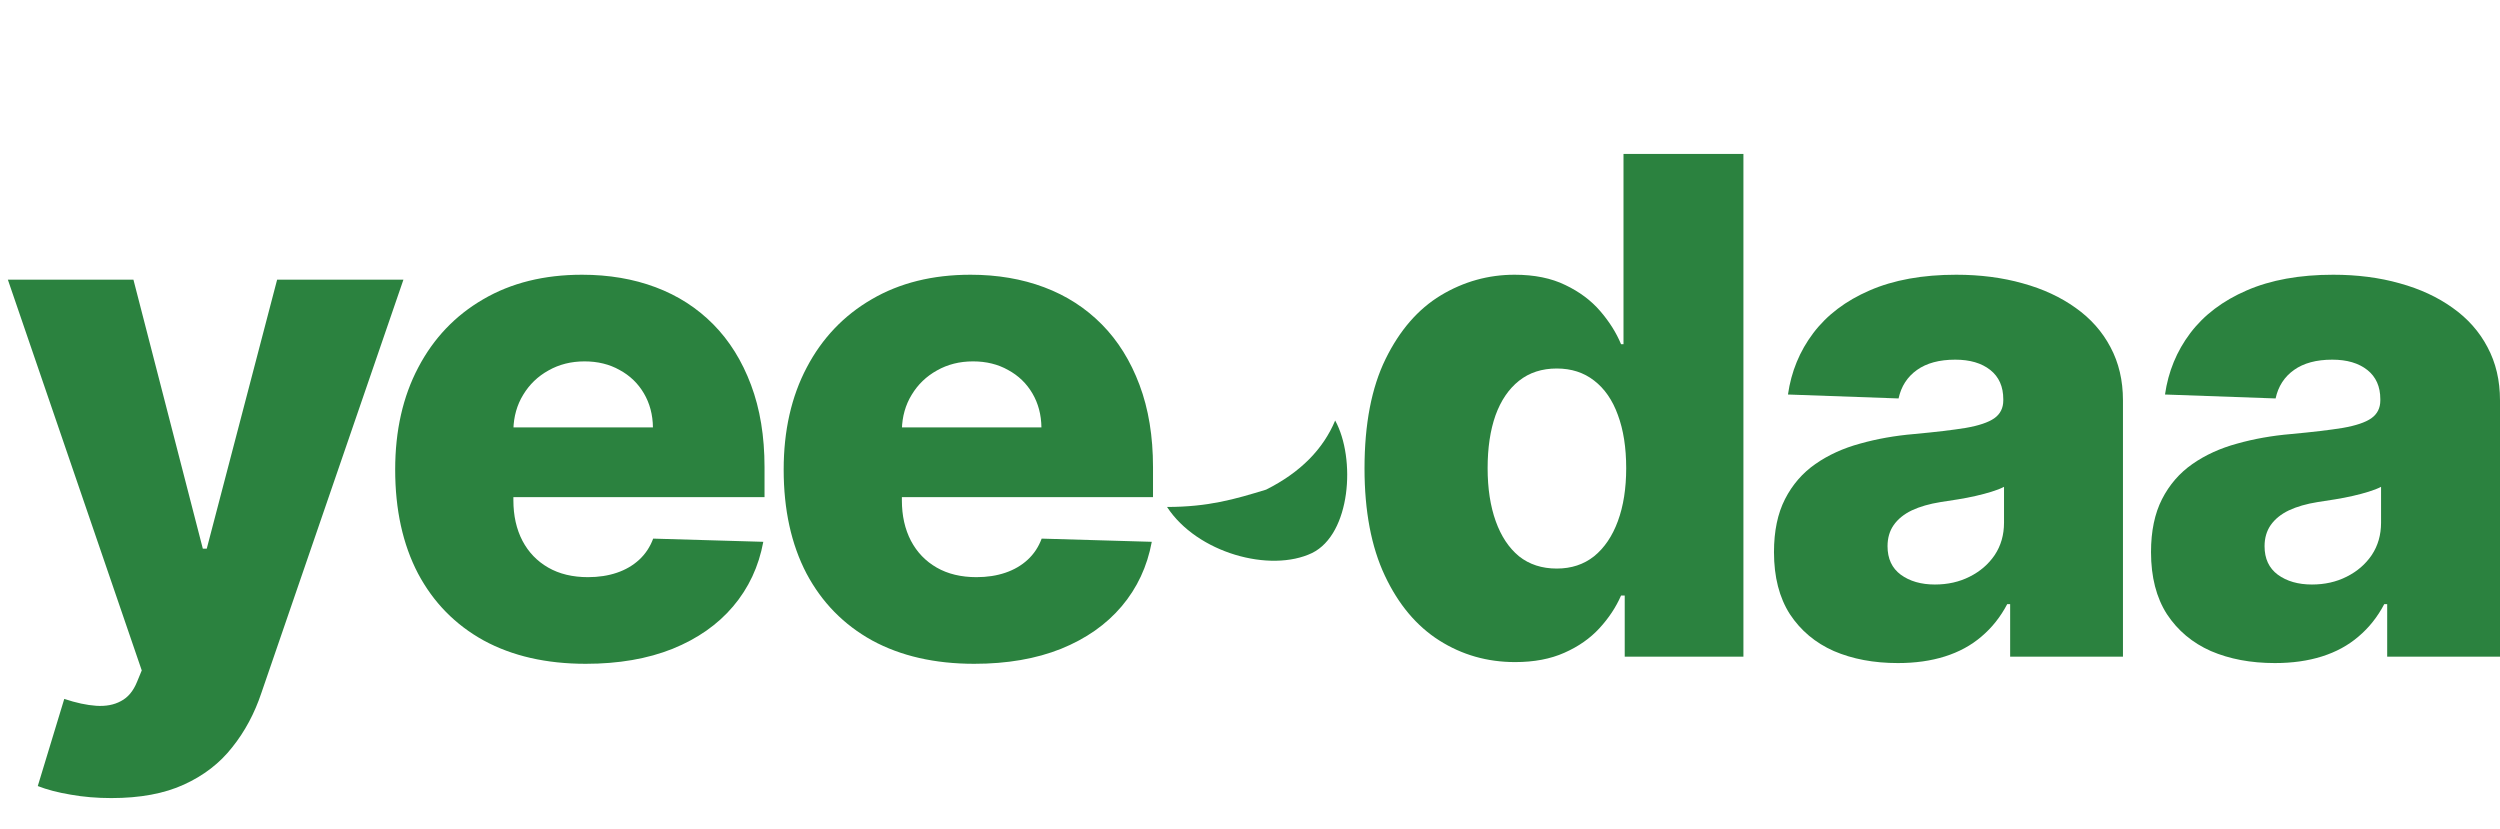 <svg width="217" height="72" viewBox="0 0 217 72" fill="none" xmlns="http://www.w3.org/2000/svg">
<path d="M197.458 57.554C195.372 57.554 193.52 57.206 191.902 56.51C190.299 55.8 189.029 54.734 188.092 53.314C187.17 51.879 186.708 50.083 186.708 47.923C186.708 46.105 187.028 44.571 187.666 43.321C188.305 42.071 189.185 41.056 190.306 40.274C191.427 39.493 192.718 38.904 194.18 38.506C195.642 38.094 197.203 37.817 198.863 37.675C200.722 37.504 202.22 37.327 203.355 37.142C204.49 36.943 205.313 36.666 205.824 36.311C206.349 35.942 206.612 35.423 206.612 34.756V34.649C206.612 33.556 206.236 32.71 205.484 32.114C204.731 31.517 203.717 31.219 202.44 31.219C201.063 31.219 199.956 31.517 199.119 32.114C198.281 32.71 197.749 33.534 197.522 34.585L187.922 34.244C188.206 32.256 188.936 30.48 190.114 28.918C191.306 27.341 192.938 26.105 195.01 25.21C197.096 24.301 199.601 23.847 202.525 23.847C204.611 23.847 206.534 24.095 208.294 24.592C210.053 25.075 211.586 25.786 212.892 26.723C214.197 27.646 215.205 28.783 215.914 30.132C216.638 31.482 217 33.023 217 34.756V57H207.208V52.44H206.952C206.371 53.548 205.626 54.486 204.717 55.253C203.823 56.02 202.766 56.595 201.546 56.979C200.339 57.362 198.977 57.554 197.458 57.554ZM200.673 50.736C201.794 50.736 202.801 50.509 203.696 50.054C204.604 49.599 205.328 48.974 205.867 48.179C206.406 47.369 206.676 46.432 206.676 45.367V42.256C206.378 42.412 206.016 42.554 205.59 42.682C205.179 42.81 204.724 42.931 204.228 43.044C203.731 43.158 203.22 43.257 202.695 43.342C202.17 43.428 201.666 43.506 201.184 43.577C200.204 43.733 199.367 43.974 198.672 44.301C197.991 44.628 197.465 45.054 197.096 45.58C196.742 46.091 196.564 46.702 196.564 47.412C196.564 48.492 196.947 49.315 197.714 49.884C198.494 50.452 199.481 50.736 200.673 50.736Z" fill="#2B823F"/>
<path d="M164.732 57.554C162.646 57.554 160.794 57.206 159.176 56.51C157.572 55.8 156.302 54.734 155.365 53.314C154.443 51.879 153.982 50.083 153.982 47.923C153.982 46.105 154.301 44.571 154.94 43.321C155.578 42.071 156.458 41.056 157.579 40.274C158.7 39.493 159.992 38.904 161.453 38.506C162.915 38.094 164.476 37.817 166.137 37.675C167.996 37.504 169.493 37.327 170.628 37.142C171.764 36.943 172.587 36.666 173.098 36.311C173.623 35.942 173.885 35.423 173.885 34.756V34.649C173.885 33.556 173.509 32.71 172.757 32.114C172.005 31.517 170.99 31.219 169.713 31.219C168.336 31.219 167.229 31.517 166.392 32.114C165.555 32.71 165.023 33.534 164.796 34.585L155.195 34.244C155.479 32.256 156.21 30.48 157.388 28.918C158.58 27.341 160.212 26.105 162.284 25.21C164.37 24.301 166.875 23.847 169.798 23.847C171.884 23.847 173.807 24.095 175.567 24.592C177.327 25.075 178.859 25.786 180.165 26.723C181.471 27.646 182.478 28.783 183.188 30.132C183.911 31.482 184.273 33.023 184.273 34.756V57H174.481V52.44H174.226C173.644 53.548 172.899 54.486 171.991 55.253C171.097 56.02 170.039 56.595 168.819 56.979C167.613 57.362 166.25 57.554 164.732 57.554ZM167.946 50.736C169.067 50.736 170.075 50.509 170.969 50.054C171.877 49.599 172.601 48.974 173.14 48.179C173.679 47.369 173.949 46.432 173.949 45.367V42.256C173.651 42.412 173.289 42.554 172.863 42.682C172.452 42.81 171.998 42.931 171.501 43.044C171.004 43.158 170.493 43.257 169.968 43.342C169.443 43.428 168.939 43.506 168.457 43.577C167.478 43.733 166.64 43.974 165.945 44.301C165.264 44.628 164.739 45.054 164.37 45.58C164.015 46.091 163.838 46.702 163.838 47.412C163.838 48.492 164.221 49.315 164.987 49.884C165.768 50.452 166.754 50.736 167.946 50.736Z" fill="#2B823F"/>
<path d="M131.511 57.469C129.098 57.469 126.905 56.844 124.933 55.594C122.96 54.344 121.385 52.469 120.207 49.969C119.029 47.469 118.44 44.365 118.44 40.658C118.44 36.808 119.05 33.641 120.271 31.155C121.491 28.669 123.088 26.83 125.061 25.637C127.047 24.443 129.183 23.847 131.468 23.847C133.185 23.847 134.654 24.145 135.874 24.742C137.095 25.324 138.103 26.077 138.897 27C139.692 27.923 140.295 28.882 140.707 29.877H140.92V13.364H151.329V57H141.026V51.695H140.707C140.267 52.703 139.642 53.648 138.833 54.529C138.024 55.409 137.01 56.12 135.789 56.659C134.583 57.199 133.157 57.469 131.511 57.469ZM135.129 49.351C136.392 49.351 137.471 48.996 138.365 48.286C139.259 47.561 139.947 46.546 140.43 45.239C140.912 43.932 141.154 42.398 141.154 40.636C141.154 38.847 140.912 37.306 140.43 36.013C139.962 34.72 139.273 33.726 138.365 33.03C137.471 32.334 136.392 31.986 135.129 31.986C133.838 31.986 132.745 32.341 131.851 33.051C130.957 33.761 130.276 34.763 129.808 36.056C129.353 37.348 129.126 38.875 129.126 40.636C129.126 42.398 129.361 43.932 129.829 45.239C130.297 46.546 130.971 47.561 131.851 48.286C132.745 48.996 133.838 49.351 135.129 49.351Z" fill="#2B823F"/>
<path d="M84.563 57.618C81.143 57.618 78.191 56.943 75.707 55.594C73.238 54.23 71.337 52.291 70.003 49.777C68.683 47.249 68.023 44.244 68.023 40.764C68.023 37.384 68.69 34.429 70.024 31.901C71.358 29.358 73.238 27.384 75.665 25.977C78.092 24.557 80.951 23.847 84.244 23.847C86.571 23.847 88.7 24.209 90.63 24.933C92.56 25.658 94.227 26.73 95.632 28.151C97.037 29.571 98.13 31.325 98.911 33.413C99.691 35.487 100.081 37.867 100.081 40.551V43.151H71.663V37.099H90.396C90.382 35.992 90.119 35.004 89.608 34.138C89.097 33.271 88.395 32.597 87.501 32.114C86.621 31.617 85.606 31.368 84.457 31.368C83.293 31.368 82.25 31.631 81.327 32.156C80.405 32.668 79.674 33.371 79.135 34.266C78.596 35.146 78.312 36.148 78.283 37.27V43.428C78.283 44.763 78.546 45.935 79.071 46.943C79.596 47.938 80.341 48.712 81.306 49.266C82.271 49.82 83.421 50.097 84.755 50.097C85.677 50.097 86.514 49.969 87.266 49.713C88.019 49.458 88.664 49.081 89.204 48.584C89.743 48.087 90.147 47.476 90.417 46.752L99.975 47.029C99.578 49.173 98.705 51.041 97.357 52.632C96.023 54.209 94.27 55.438 92.099 56.318C89.927 57.185 87.415 57.618 84.563 57.618Z" fill="#2B823F"/>
<path d="M50.842 57.618C47.422 57.618 44.47 56.943 41.987 55.594C39.517 54.23 37.616 52.291 36.282 49.777C34.962 47.249 34.302 44.244 34.302 40.764C34.302 37.384 34.969 34.429 36.303 31.901C37.637 29.358 39.517 27.384 41.944 25.977C44.371 24.557 47.23 23.847 50.523 23.847C52.85 23.847 54.979 24.209 56.909 24.933C58.839 25.658 60.507 26.73 61.911 28.151C63.316 29.571 64.409 31.325 65.19 33.413C65.97 35.487 66.361 37.867 66.361 40.551V43.151H37.942V37.099H56.675C56.661 35.992 56.398 35.004 55.887 34.138C55.376 33.271 54.674 32.597 53.78 32.114C52.9 31.617 51.885 31.368 50.736 31.368C49.572 31.368 48.529 31.631 47.606 32.156C46.684 32.668 45.953 33.371 45.414 34.266C44.875 35.146 44.591 36.148 44.562 37.27V43.428C44.562 44.763 44.825 45.935 45.35 46.943C45.875 47.938 46.62 48.712 47.585 49.266C48.55 49.82 49.7 50.097 51.034 50.097C51.956 50.097 52.794 49.969 53.546 49.713C54.298 49.458 54.944 49.081 55.483 48.584C56.022 48.087 56.426 47.476 56.696 46.752L66.254 47.029C65.857 49.173 64.984 51.041 63.636 52.632C62.302 54.209 60.549 55.438 58.378 56.318C56.206 57.185 53.695 57.618 50.842 57.618Z" fill="#2B823F"/>
<path d="M9.665 69.273C8.416 69.273 7.238 69.174 6.131 68.975C5.024 68.79 4.073 68.541 3.279 68.229L5.578 60.665C6.599 61.006 7.522 61.205 8.345 61.262C9.182 61.318 9.899 61.184 10.495 60.857C11.105 60.544 11.574 59.983 11.9 59.173L12.304 58.193L0.682 24.273H11.581L17.605 47.625H17.946L24.055 24.273H35.018L22.693 60.132C22.097 61.922 21.252 63.499 20.159 64.862C19.081 66.24 17.683 67.32 15.966 68.101C14.263 68.882 12.162 69.273 9.665 69.273Z" fill="#2B823F"/>
<path d="M115.893 36.5C117.701 39.815 117.242 46.344 113.894 47.998C110.259 49.744 103.903 47.998 101.3 44.005C104.902 43.998 107.159 43.339 109.899 42.5C112.895 40.998 114.859 38.975 115.893 36.5Z" fill="#29813F"/>
</svg>

